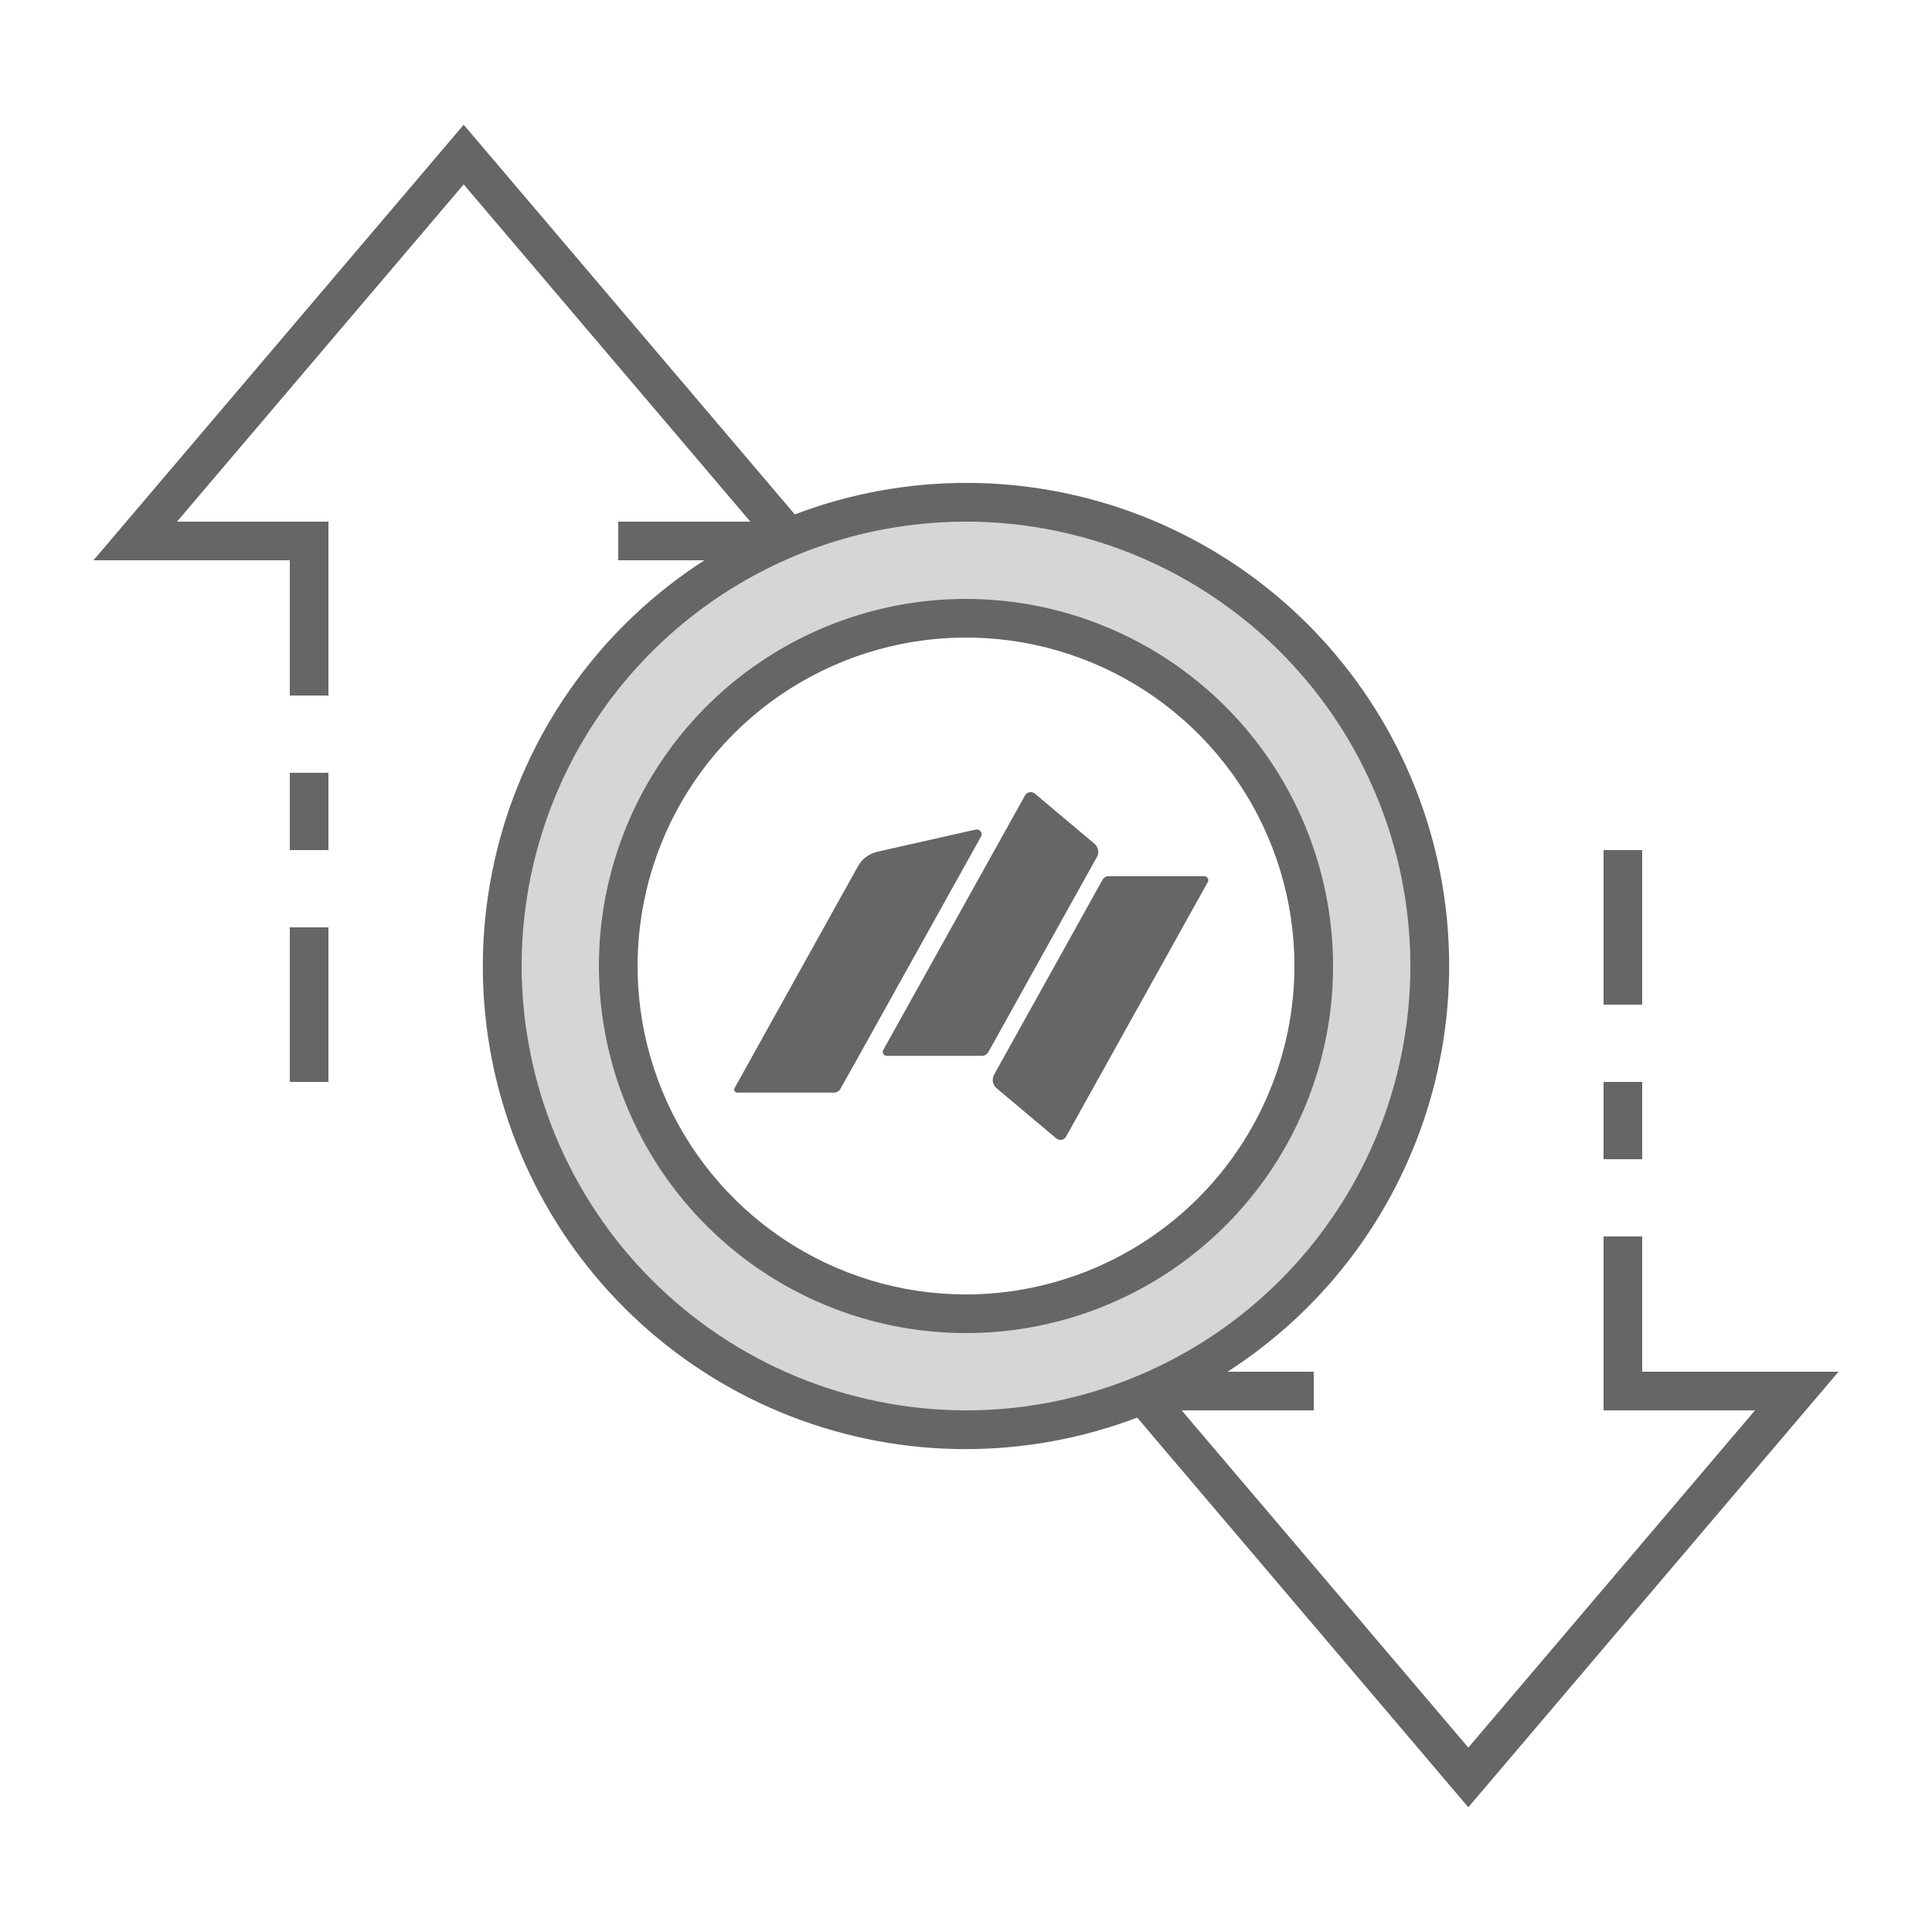 <svg width="100" height="100" viewBox="0 0 100 100" fill="none" xmlns="http://www.w3.org/2000/svg">
<g clip-path="url(#clip0_237_107)">
<path d="M50 26C45.253 26 40.613 27.408 36.666 30.045C32.719 32.682 29.643 36.43 27.827 40.816C26.01 45.201 25.535 50.027 26.461 54.682C27.387 59.338 29.673 63.614 33.029 66.971C36.386 70.327 40.662 72.613 45.318 73.539C49.973 74.465 54.799 73.99 59.184 72.173C63.57 70.357 67.318 67.281 69.955 63.334C72.592 59.387 74 54.747 74 50C74 43.635 71.472 37.53 66.971 33.029C62.47 28.529 56.365 26 50 26ZM50 68C46.44 68 42.96 66.944 40 64.966C37.04 62.989 34.733 60.177 33.37 56.888C32.008 53.599 31.651 49.98 32.346 46.488C33.04 42.997 34.755 39.789 37.272 37.272C39.789 34.755 42.997 33.04 46.488 32.346C49.98 31.651 53.599 32.008 56.888 33.37C60.177 34.733 62.989 37.04 64.966 40C66.944 42.96 68 46.44 68 50C68 54.774 66.104 59.352 62.728 62.728C59.352 66.104 54.774 68 50 68Z" fill="#D6D6D6"/>
<path fill-rule="evenodd" clip-rule="evenodd" d="M56.645 43.668L53.569 41.081C53.491 41.012 53.389 40.989 53.288 41.005C53.187 41.02 53.101 41.081 53.054 41.172L45.718 54.346C45.679 54.414 45.679 54.49 45.726 54.551C45.765 54.62 45.835 54.65 45.913 54.65H50.827C50.967 54.65 51.084 54.581 51.154 54.46L56.77 44.368C56.91 44.132 56.855 43.843 56.645 43.668ZM51.59 56.332L54.667 58.919C54.745 58.988 54.846 59.011 54.947 58.995C55.048 58.98 55.134 58.919 55.181 58.828L62.517 45.654C62.556 45.586 62.556 45.51 62.509 45.449C62.47 45.38 62.4 45.35 62.322 45.35H57.392C57.252 45.35 57.136 45.419 57.065 45.54L51.45 55.632C51.326 55.868 51.38 56.157 51.59 56.332ZM44.254 55.015L50.78 43.295C50.827 43.212 50.819 43.105 50.757 43.029C50.695 42.953 50.601 42.915 50.5 42.938L45.438 44.079C44.978 44.186 44.628 44.444 44.402 44.848L41.481 50.099L38.023 56.317C37.992 56.37 37.992 56.431 38.023 56.477C38.054 56.53 38.109 56.553 38.164 56.553H43.171C43.312 56.553 43.428 56.484 43.498 56.362L44.254 55.015Z" fill="#666666"/>
<path d="M50 31C46.242 31 42.569 32.114 39.444 34.202C36.32 36.29 33.884 39.257 32.446 42.729C31.008 46.201 30.632 50.021 31.365 53.707C32.098 57.392 33.908 60.778 36.565 63.435C39.222 66.092 42.608 67.902 46.293 68.635C49.979 69.368 53.799 68.992 57.271 67.554C60.743 66.116 63.71 63.68 65.798 60.556C67.886 57.431 69 53.758 69 50C68.994 44.963 66.991 40.133 63.429 36.571C59.867 33.009 55.037 31.006 50 31ZM50 67C46.638 67 43.351 66.003 40.555 64.135C37.76 62.267 35.581 59.612 34.294 56.506C33.007 53.399 32.671 49.981 33.327 46.684C33.983 43.386 35.602 40.357 37.979 37.979C40.357 35.602 43.386 33.983 46.684 33.327C49.981 32.671 53.399 33.007 56.506 34.294C59.612 35.581 62.267 37.76 64.135 40.555C66.003 43.351 67 46.638 67 50C66.995 54.507 65.202 58.828 62.015 62.015C58.828 65.202 54.507 66.995 50 67Z" fill="#666666"/>
<path d="M83 56H85V60H83V56Z" fill="#666666"/>
<path d="M83 44H85V52H83V44Z" fill="#666666"/>
<path d="M15 48H17V56H15V48Z" fill="#666666"/>
<path d="M15 40H17V44H15V40Z" fill="#666666"/>
<path d="M95.162 71H85V64H83V73H90.838L76 90.456L61.162 73H68V71H63.539C68.735 67.658 72.508 62.51 74.131 56.549C75.754 50.588 75.112 44.237 72.328 38.723C69.544 33.208 64.816 28.919 59.056 26.686C53.296 24.452 46.913 24.43 41.139 26.626L24 6.456L4.838 29H15V36H17V27H9.162L24 9.544L38.838 27H32V29H36.461C31.265 32.342 27.492 37.49 25.869 43.451C24.245 49.412 24.888 55.763 27.672 61.278C30.456 66.792 35.184 71.081 40.944 73.315C46.703 75.549 53.086 75.57 58.861 73.374L76 93.544L95.162 71ZM27 50C27 45.451 28.349 41.004 30.876 37.222C33.403 33.44 36.995 30.492 41.198 28.751C45.401 27.01 50.025 26.555 54.487 27.442C58.949 28.329 63.047 30.52 66.263 33.737C69.48 36.953 71.671 41.051 72.558 45.513C73.445 49.974 72.99 54.599 71.249 58.802C69.508 63.005 66.56 66.597 62.778 69.124C58.996 71.651 54.549 73 50 73C43.902 72.993 38.056 70.568 33.744 66.256C29.432 61.944 27.007 56.098 27 50Z" fill="#666666"/>
</g>
<defs>
<clipPath id="clip0_237_107">
<rect width="100" height="100" fill="white"/>
</clipPath>
</defs>
</svg>
